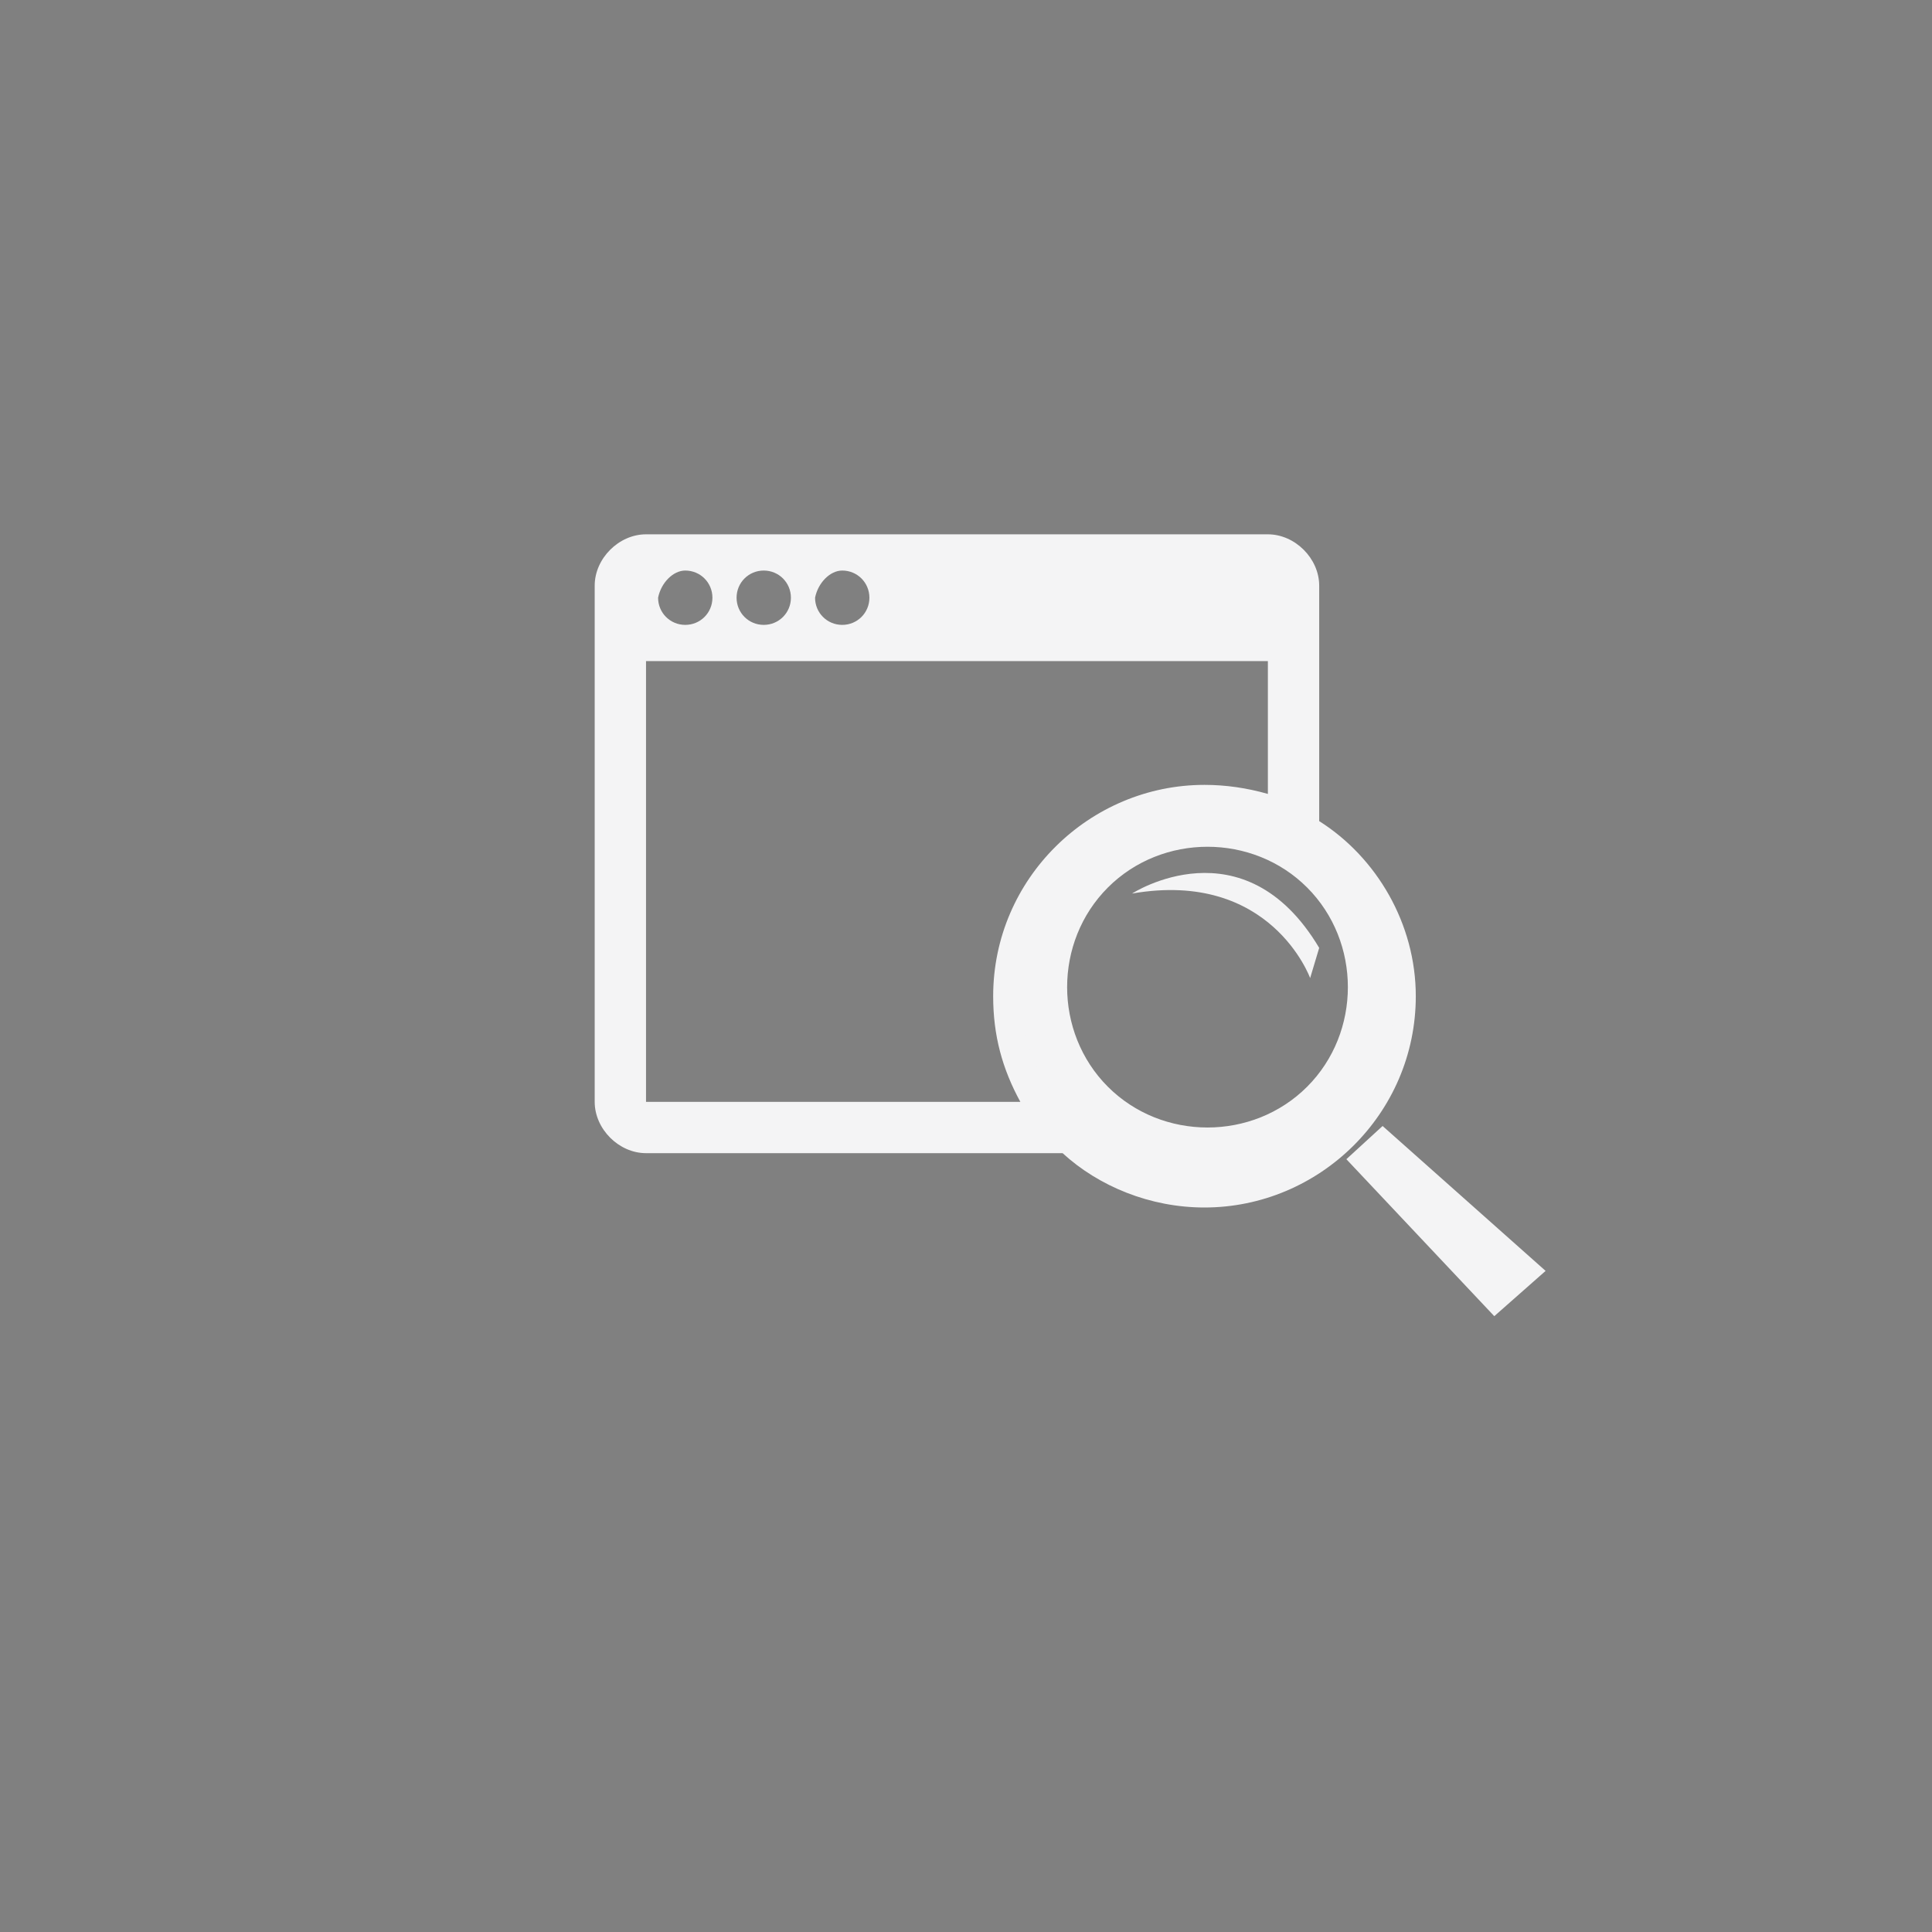 <?xml version="1.0" encoding="utf-8"?>
<!-- Generator: Adobe Illustrator 18.0.0, SVG Export Plug-In . SVG Version: 6.00 Build 0)  -->
<!DOCTYPE svg PUBLIC "-//W3C//DTD SVG 1.1//EN" "http://www.w3.org/Graphics/SVG/1.1/DTD/svg11.dtd">
<svg version="1.1" id="图层_1" xmlns="http://www.w3.org/2000/svg" xmlns:xlink="http://www.w3.org/1999/xlink" x="0px" y="0px"
	 viewBox="0 0 64 64" enable-background="new 0 0 64 64" xml:space="preserve">
<rect x="0" y="0" width="64" height="64" fill="#808080" stroke="none"/>
<g>
	<g>
		<g>
			<g>
			</g>
			<g opacity="0.25">
				<g>
					<path fill="none" d="M39.9,26c0.7,0,1.4,0.1,2.1,0.3v-4.4H21.4v14.5h12.4c-0.6-1-0.9-2.2-0.9-3.5C32.9,29.1,36,26,39.9,26z"/>
				</g>
			</g>
			<g>
				<g>
					<path fill="#464E55" d="M43.4,37.4c-0.4,0.3-0.8,0.6-1.2,0.8C42.7,38.1,43.2,37.8,43.4,37.4z"/>
				</g>
			</g>
			<g>
				<g>
					<path fill="#F4F4F5" d="M43.7,27.2v-7.8c0-0.9-0.8-1.7-1.7-1.7H21.4c-0.9,0-1.7,0.8-1.7,1.7v17.1c0,0.9,0.8,1.7,1.7,1.7h13.8
						c1.2,1.1,2.9,1.8,4.7,1.8c3.8,0,7-3.1,7-7C46.9,30.6,45.6,28.4,43.7,27.2z M27.9,18.9c0.5,0,0.9,0.4,0.9,0.9
						c0,0.5-0.4,0.9-0.9,0.9c-0.5,0-0.9-0.4-0.9-0.9C27.1,19.3,27.5,18.9,27.9,18.9z M25.3,18.9c0.5,0,0.9,0.4,0.9,0.9
						c0,0.5-0.4,0.9-0.9,0.9c-0.5,0-0.9-0.4-0.9-0.9C24.4,19.3,24.8,18.9,25.3,18.9z M22.7,18.9c0.5,0,0.9,0.4,0.9,0.9
						c0,0.5-0.4,0.9-0.9,0.9c-0.5,0-0.9-0.4-0.9-0.9C21.9,19.3,22.3,18.9,22.7,18.9z M21.4,36.5V21.9H42v4.4
						c-0.7-0.2-1.4-0.3-2.1-0.3c-3.8,0-7,3.1-7,7c0,1.3,0.3,2.4,0.9,3.5H21.4z M43.4,37.4c-0.3,0.4-0.7,0.7-1.2,0.8
						c-0.7,0.3-1.5,0.5-2.3,0.5c-0.8,0-1.6-0.2-2.3-0.5c-0.9-0.4-1.6-1-2.2-1.7c-0.7-1-1.2-2.2-1.2-3.5c0-3.1,2.5-5.7,5.7-5.7
						c0.7,0,1.5,0.1,2.1,0.4c0.6,0.3,1.2,0.6,1.7,1.1c1.1,1,1.8,2.5,1.8,4.1C45.5,34.8,44.7,36.3,43.4,37.4z"/>
				</g>
			</g>
		</g>
	</g>
	<g>
		<g>
			<g>
				<path fill="#F4F4F5" d="M35.6,28.3c-2.4,2.4-2.5,6.4,0,8.8c2.3,2.3,5.9,2.5,8.4,0.4l0,0c0.5-0.4,0.6-0.6,0.9-0.9
					c1.9-2.4,1.8-6-0.5-8.3C42,25.9,38,25.9,35.6,28.3z M43.3,29.4c1.8,1.8,1.8,4.8,0,6.6c-1.8,1.8-4.8,1.8-6.6,0
					c-1.8-1.8-1.8-4.8,0-6.6C38.5,27.6,41.5,27.6,43.3,29.4z"/>
			</g>
		</g>
		<g>
			<g>
				<polygon fill="#F4F4F5" points="49.5,43.6 51.2,42.1 45.8,37.3 44.6,38.4 				"/>
			</g>
		</g>
		<g>
			<g>
				<path fill="#F4F4F5" d="M37.5,29.6c4.6-0.8,5.9,2.8,5.9,2.8l0.3-1C41.2,27.2,37.5,29.6,37.5,29.6z"/>
			</g>
		</g>
	</g>
</g>
</svg>

